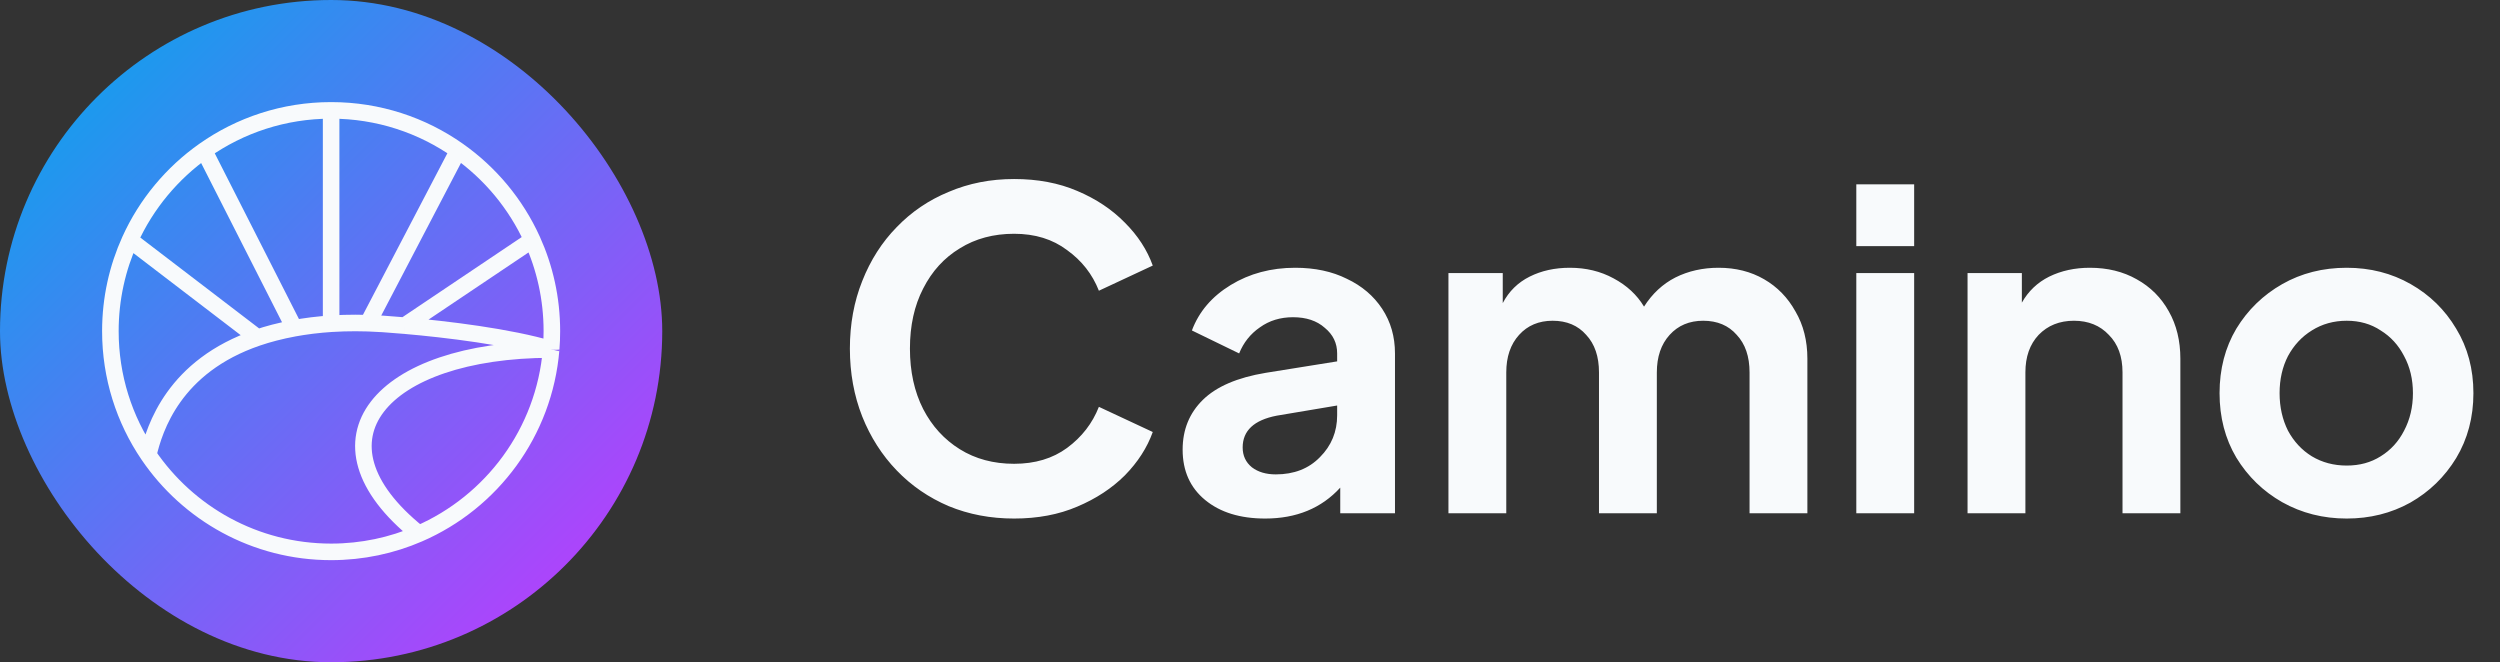 <svg width="151" height="40" viewBox="0 0 151 40" fill="none" xmlns="http://www.w3.org/2000/svg">
  <rect x="0" y="0" width="151" height="40" fill="#333333" stroke="none"/>
  <rect width="40" height="40" rx="20" fill="url(#paint0_linear_501_5)" />
  <path
    d="M20 6.667V19.553M20 6.667C17.143 6.667 14.497 7.565 12.327 9.095M20 6.667C22.856 6.667 25.502 7.564 27.671 9.093M15.556 20.393C15.875 20.284 16.211 20.183 16.563 20.092C16.952 19.991 17.357 19.901 17.778 19.824M15.556 20.393C10.497 22.114 9.33 25.882 8.957 27.474M15.556 20.393L7.85 14.5M17.778 19.824C17.936 19.795 18.096 19.768 18.259 19.743C18.641 19.683 19.036 19.635 19.444 19.597C19.627 19.58 19.812 19.566 20 19.553M17.778 19.824L12.327 9.095M20 19.553C20.246 19.538 20.496 19.526 20.751 19.518C21.225 19.504 21.715 19.504 22.222 19.52M22.222 19.52C22.523 19.53 22.831 19.545 23.144 19.566C23.517 19.591 23.957 19.625 24.444 19.668M22.222 19.52L27.671 9.093M24.444 19.668L32.147 14.495M24.444 19.668C26.966 19.887 30.765 20.343 33.289 21.098M8.957 27.474C11.355 31.01 15.406 33.333 20 33.333C21.883 33.333 23.674 32.943 25.299 32.239M8.957 27.474C7.511 25.343 6.667 22.77 6.667 20C6.667 18.039 7.09 16.177 7.85 14.5M7.85 14.5C8.837 12.323 10.393 10.458 12.327 9.095M27.671 9.093C29.605 10.455 31.16 12.319 32.147 14.495M32.147 14.495C32.909 16.173 33.333 18.037 33.333 20C33.333 20.37 33.318 20.736 33.289 21.098M33.289 21.098C33.288 21.102 33.288 21.107 33.288 21.111M33.288 21.111C22.986 21.127 18.269 26.605 25.278 32.222L25.299 32.239M33.288 21.111C32.875 26.111 29.703 30.329 25.299 32.239"
    stroke="#F8FAFC" strokeWidth="1.667" />
  <path
    d="M61.253 31.32C62.676 31.32 63.947 31.08 65.067 30.6C66.204 30.12 67.164 29.489 67.947 28.707C68.729 27.907 69.289 27.036 69.627 26.093L66.373 24.573C65.982 25.569 65.342 26.396 64.453 27.053C63.582 27.693 62.516 28.013 61.253 28.013C60.009 28.013 58.916 27.72 57.973 27.133C57.031 26.547 56.293 25.738 55.76 24.707C55.227 23.658 54.96 22.44 54.96 21.053C54.96 19.667 55.227 18.458 55.76 17.427C56.293 16.378 57.031 15.569 57.973 15C58.916 14.413 60.009 14.12 61.253 14.12C62.516 14.12 63.582 14.449 64.453 15.107C65.342 15.747 65.982 16.564 66.373 17.56L69.627 16.04C69.289 15.098 68.729 14.236 67.947 13.453C67.164 12.653 66.204 12.013 65.067 11.533C63.947 11.053 62.676 10.813 61.253 10.813C59.831 10.813 58.516 11.071 57.307 11.587C56.098 12.084 55.049 12.796 54.16 13.72C53.271 14.627 52.578 15.711 52.08 16.973C51.582 18.218 51.333 19.578 51.333 21.053C51.333 22.529 51.582 23.898 52.08 25.16C52.578 26.404 53.271 27.489 54.16 28.413C55.049 29.338 56.098 30.058 57.307 30.573C58.516 31.071 59.831 31.32 61.253 31.32ZM76.417 31.32C78.302 31.32 79.813 30.698 80.951 29.453V31H84.257V21.347C84.257 20.333 83.999 19.436 83.484 18.653C82.968 17.871 82.257 17.267 81.351 16.84C80.462 16.396 79.422 16.173 78.231 16.173C76.773 16.173 75.475 16.52 74.337 17.213C73.2 17.907 72.417 18.822 71.991 19.96L74.844 21.347C75.111 20.689 75.528 20.164 76.097 19.773C76.666 19.364 77.333 19.16 78.097 19.16C78.897 19.16 79.537 19.373 80.017 19.8C80.515 20.209 80.764 20.724 80.764 21.347V21.827L76.444 22.52C74.737 22.804 73.475 23.347 72.657 24.147C71.84 24.947 71.431 25.951 71.431 27.16C71.431 28.44 71.884 29.453 72.791 30.2C73.697 30.947 74.906 31.32 76.417 31.32ZM75.057 27.027C75.057 26.013 75.742 25.373 77.111 25.107L80.764 24.493V25.08C80.764 26.076 80.417 26.92 79.724 27.613C79.048 28.307 78.159 28.653 77.057 28.653C76.471 28.653 75.991 28.511 75.617 28.227C75.244 27.924 75.057 27.524 75.057 27.027ZM87.486 31H90.979V22.493C90.979 21.551 91.237 20.796 91.753 20.227C92.268 19.658 92.944 19.373 93.779 19.373C94.633 19.373 95.308 19.658 95.806 20.227C96.322 20.778 96.579 21.533 96.579 22.493V31H100.073V22.493C100.073 21.551 100.33 20.796 100.846 20.227C101.362 19.658 102.037 19.373 102.873 19.373C103.726 19.373 104.402 19.658 104.899 20.227C105.415 20.778 105.673 21.533 105.673 22.493V31H109.166V21.667C109.166 20.582 108.926 19.631 108.446 18.813C107.984 17.978 107.353 17.329 106.553 16.867C105.753 16.404 104.837 16.173 103.806 16.173C102.846 16.173 101.975 16.369 101.193 16.76C100.428 17.151 99.797 17.738 99.299 18.52C98.873 17.809 98.259 17.24 97.459 16.813C96.677 16.387 95.797 16.173 94.819 16.173C93.913 16.173 93.104 16.351 92.393 16.707C91.682 17.062 91.139 17.596 90.766 18.307V16.493H87.486V31ZM112.121 14.867H115.615V11.133H112.121V14.867ZM112.121 31H115.615V16.493H112.121V31ZM118.84 31H122.334V22.493C122.334 21.551 122.6 20.796 123.134 20.227C123.685 19.658 124.396 19.373 125.267 19.373C126.138 19.373 126.84 19.658 127.374 20.227C127.925 20.778 128.2 21.533 128.2 22.493V31H131.694V21.667C131.694 20.582 131.462 19.631 131 18.813C130.538 17.978 129.889 17.329 129.054 16.867C128.236 16.404 127.294 16.173 126.227 16.173C125.32 16.173 124.502 16.351 123.774 16.707C123.062 17.062 122.511 17.587 122.12 18.28V16.493H118.84V31ZM141.741 31.32C143.145 31.32 144.425 31 145.581 30.36C146.736 29.702 147.661 28.804 148.354 27.667C149.047 26.511 149.394 25.204 149.394 23.747C149.394 22.289 149.047 20.991 148.354 19.853C147.679 18.716 146.763 17.818 145.607 17.16C144.452 16.502 143.163 16.173 141.741 16.173C140.301 16.173 139.003 16.502 137.847 17.16C136.692 17.818 135.767 18.716 135.074 19.853C134.399 20.991 134.061 22.289 134.061 23.747C134.061 25.204 134.399 26.502 135.074 27.64C135.767 28.778 136.692 29.676 137.847 30.333C139.021 30.991 140.319 31.32 141.741 31.32ZM141.741 28.12C140.959 28.12 140.256 27.933 139.634 27.56C139.03 27.187 138.55 26.671 138.194 26.013C137.856 25.338 137.687 24.582 137.687 23.747C137.687 22.911 137.856 22.164 138.194 21.507C138.55 20.849 139.03 20.333 139.634 19.96C140.256 19.569 140.959 19.373 141.741 19.373C142.523 19.373 143.207 19.569 143.794 19.96C144.399 20.333 144.87 20.849 145.207 21.507C145.563 22.164 145.741 22.911 145.741 23.747C145.741 24.582 145.563 25.338 145.207 26.013C144.87 26.671 144.399 27.187 143.794 27.56C143.207 27.933 142.523 28.12 141.741 28.12Z"
    fill="#F8FAFC" />
  <defs>
    <linearGradient id="paint0_linear_501_5" x1="0" y1="0" x2="40" y2="40"
      gradientUnits="userSpaceOnUse">
      <stop offset="0.105" stop-color="#149EED" />
      <stop offset="0.895" stop-color="#B440FC" />
    </linearGradient>
  </defs>
</svg>